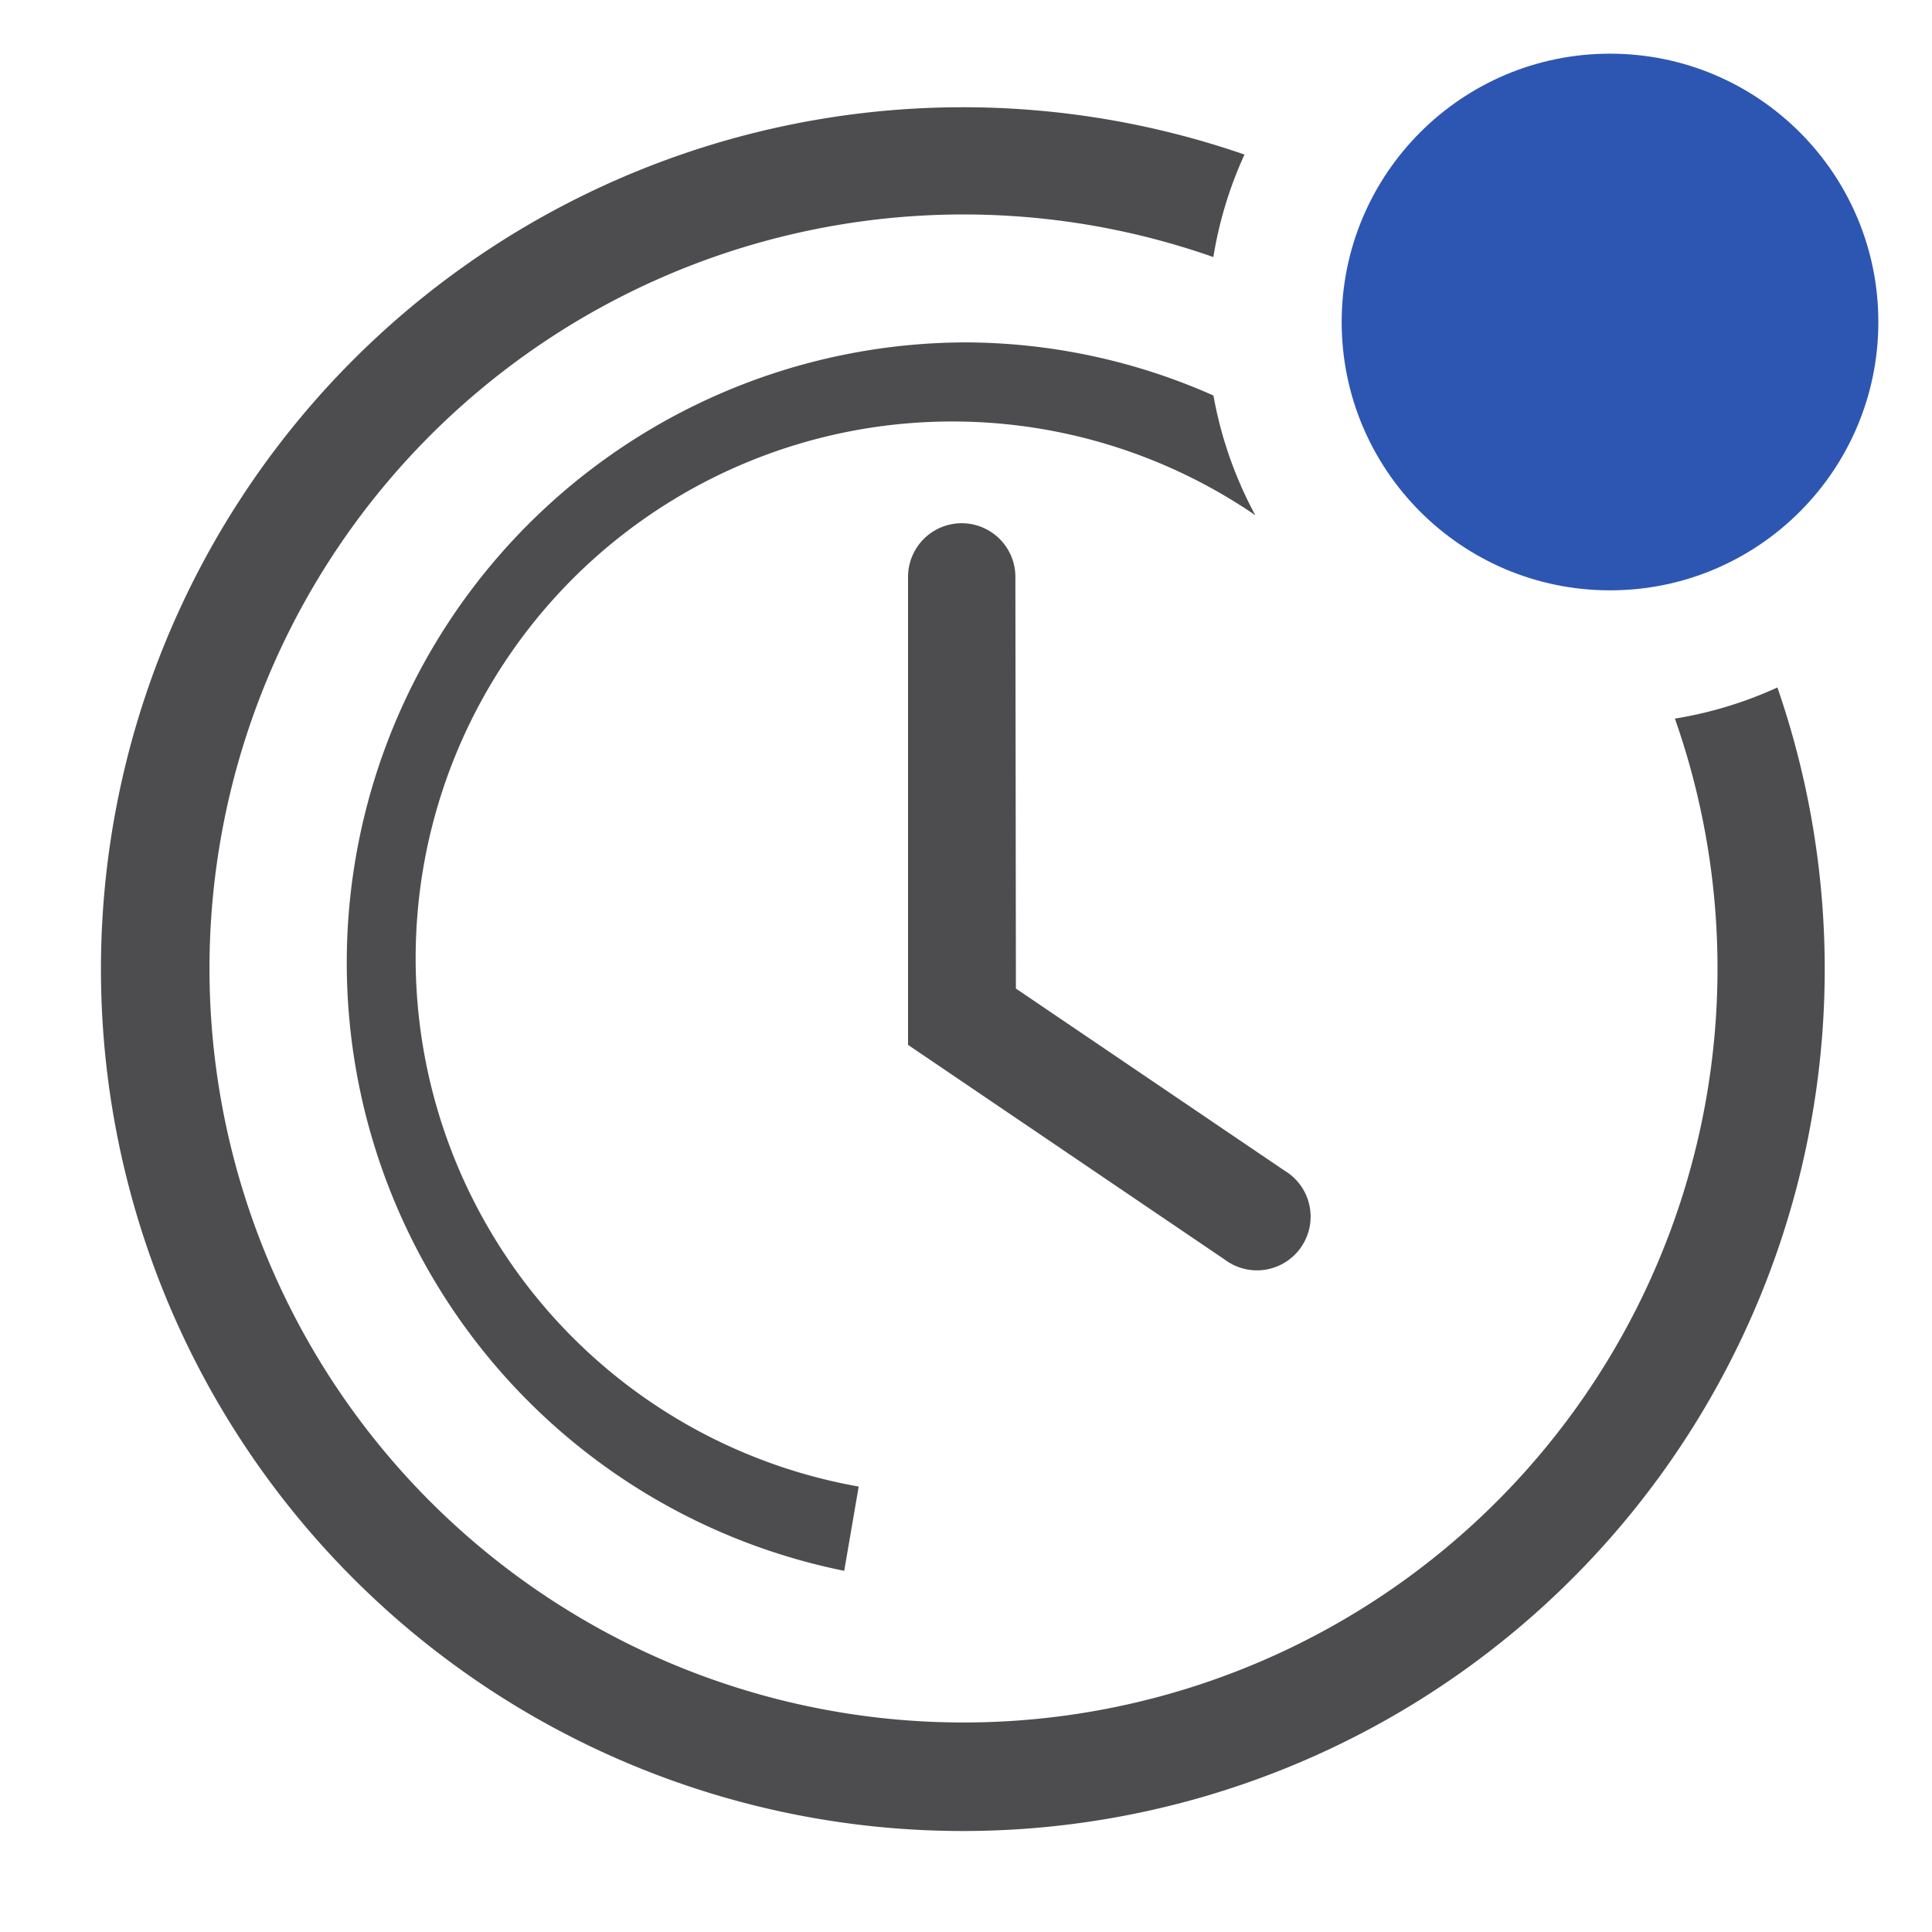 <svg width="109" height="109" fill="none" xmlns="http://www.w3.org/2000/svg"><path d="M57.286 32.548a3.028 3.028 0 00-6.056 0v26.403l17.864 12.11a3.025 3.025 0 004.337-.736 3.027 3.027 0 00-.976-4.29L57.316 55.773l-.03-23.224z" fill="#020206" fill-opacity=".7"/><path d="M100.278 38.786a22.527 22.527 0 01-5.783 1.756 42.54 42.54 0 11-26.04-26.039 22.529 22.529 0 011.757-5.783 48.626 48.626 0 1030.066 30.066z" fill="#020206" fill-opacity=".7"/><path d="M54.502 19.317a35 35 0 00-6.873 69.306l.817-4.754a30.277 30.277 0 1122.375-54.803 22.556 22.556 0 01-2.361-6.752 34.669 34.669 0 00-13.958-2.997z" fill="#020206" fill-opacity=".7"/><path d="M90.834 33.306c8.361 0 15.139-6.778 15.139-15.14 0-8.36-6.778-15.138-15.139-15.138-8.36 0-15.139 6.778-15.139 15.139 0 8.36 6.778 15.139 15.14 15.139z" fill="#2D56B3"/></svg>